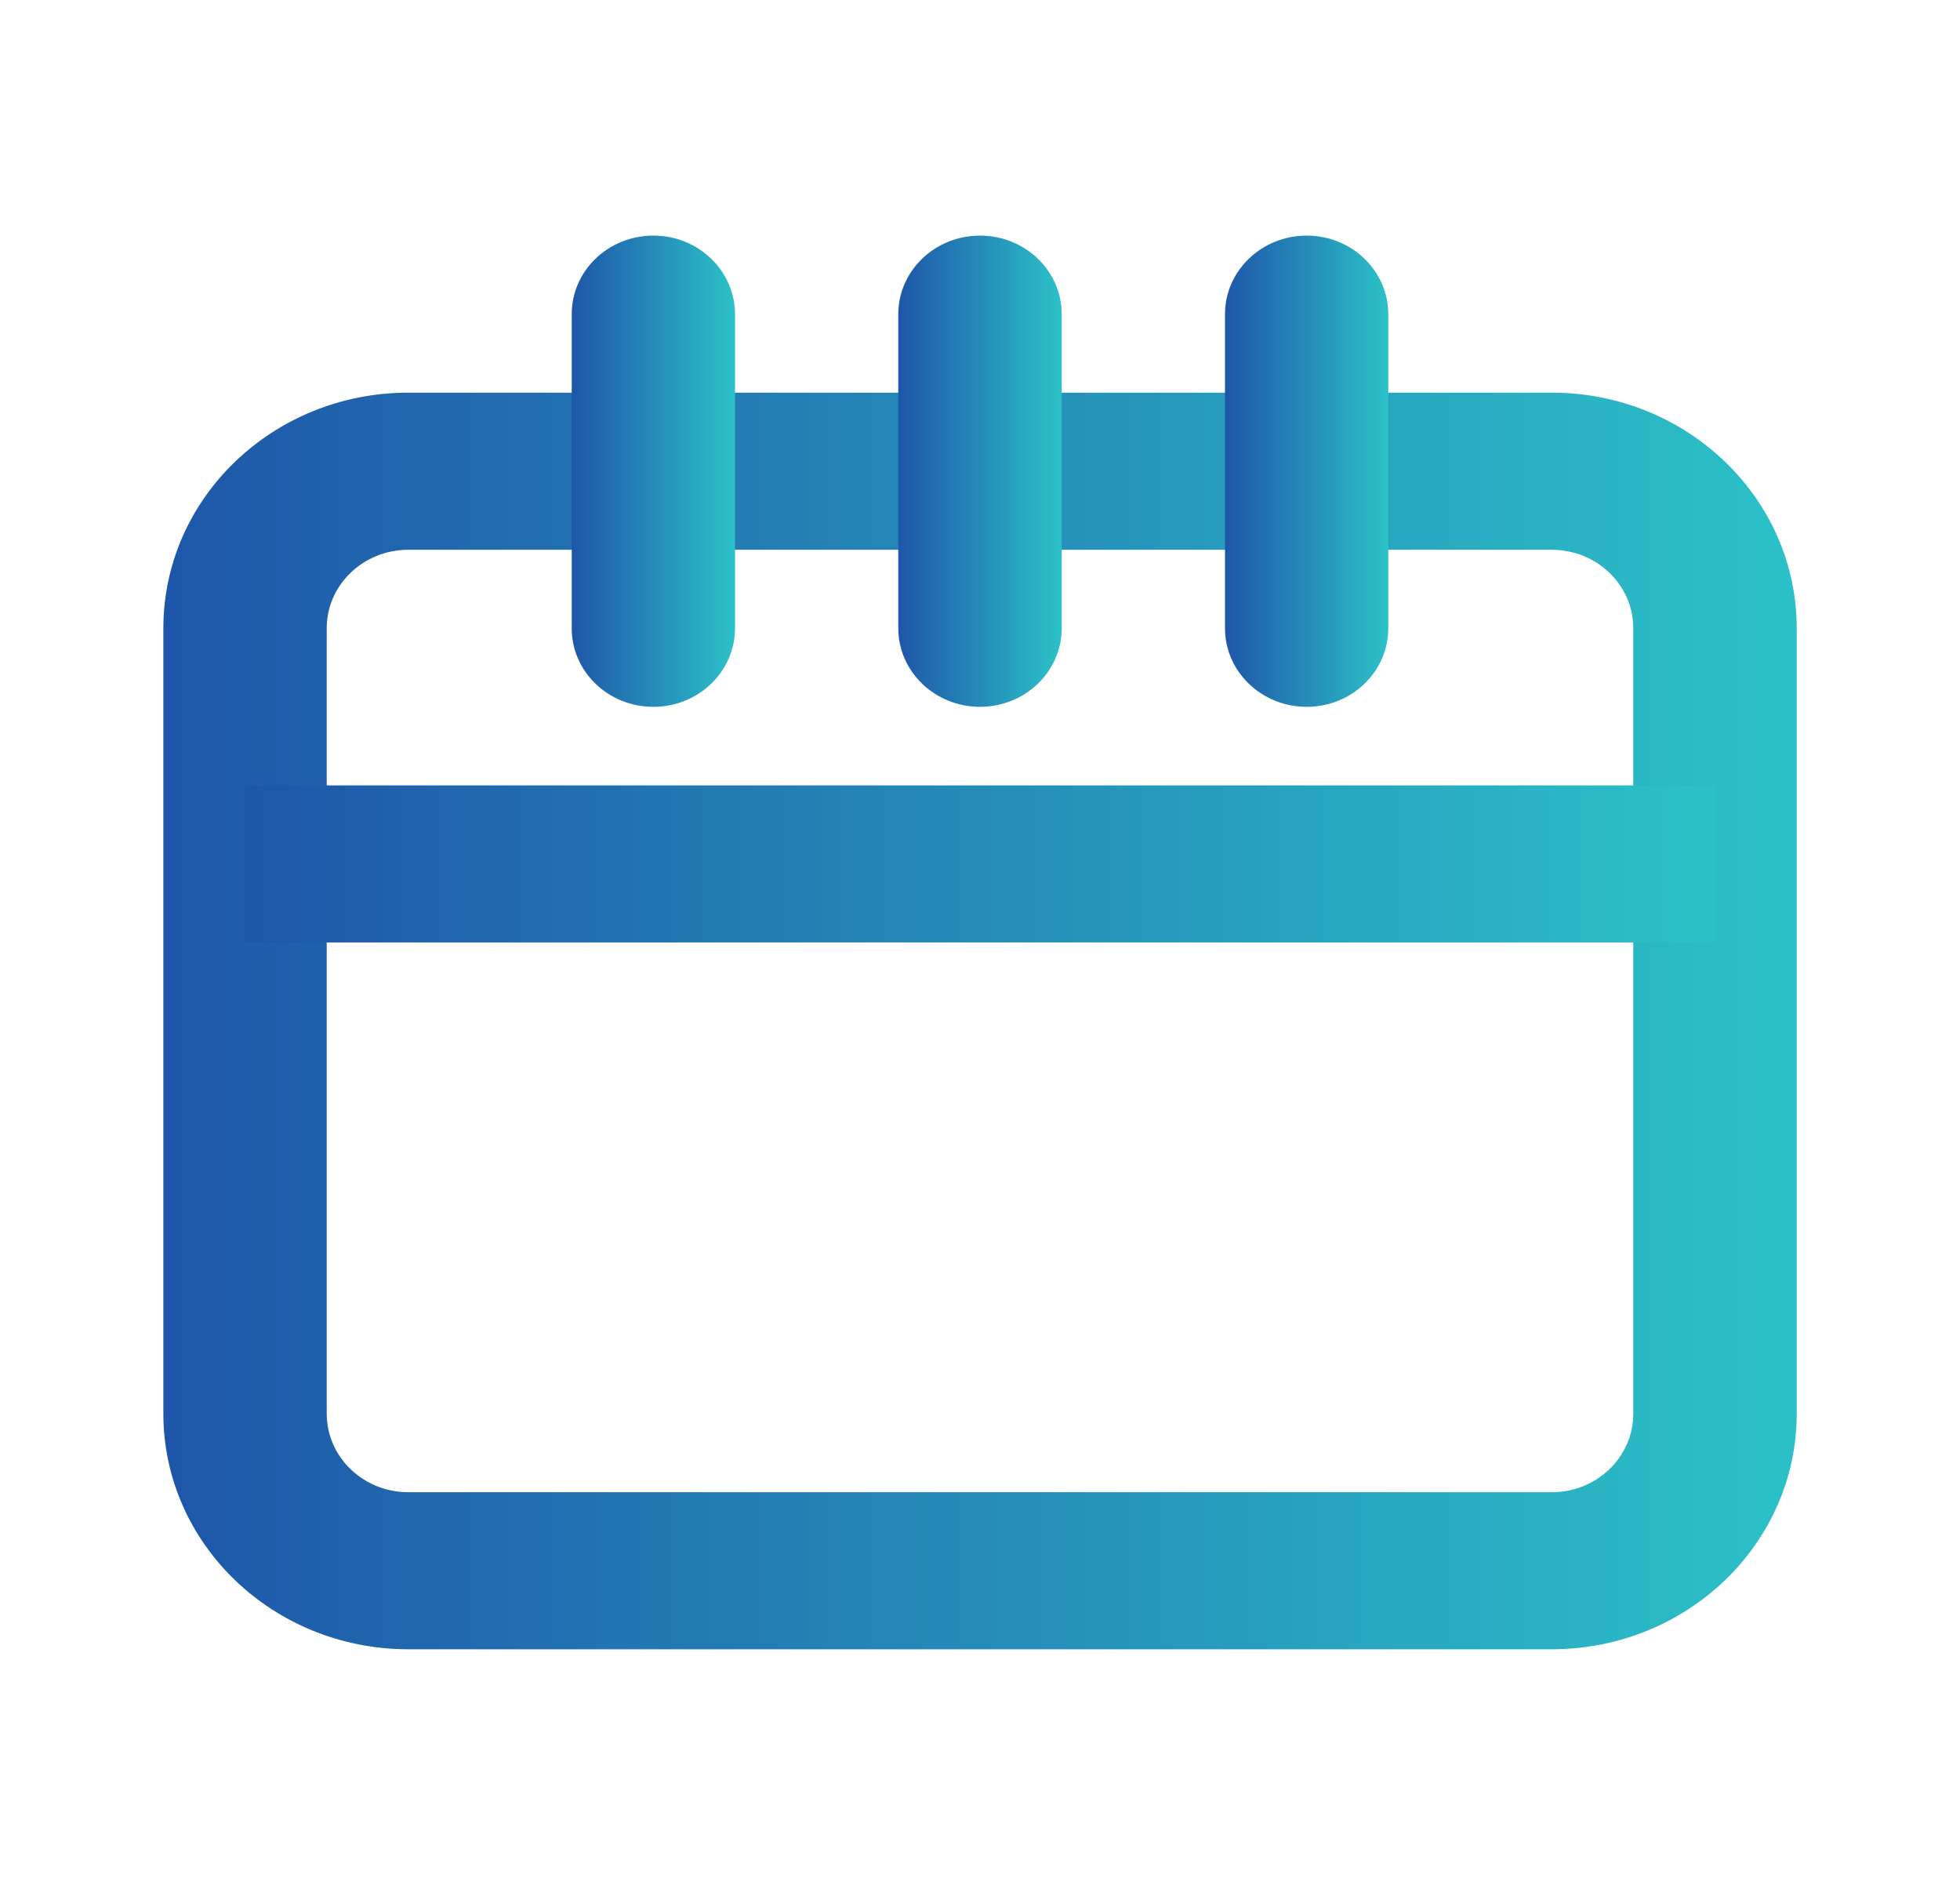 <svg width="26" height="25" viewBox="0 0 26 25" fill="none" xmlns="http://www.w3.org/2000/svg">
	<path d="M5.417 7.292C4.818 7.292 4.334 7.758 4.334 8.333V18.75C4.334 19.325 4.818 19.792 5.417 19.792H20.584C21.182 19.792 21.666 19.325 21.666 18.75V8.333C21.666 7.758 21.182 7.292 20.584 7.292H5.417ZM5.417 5.208H20.584C22.378 5.208 23.834 6.607 23.834 8.333V18.75C23.834 20.476 22.378 21.875 20.584 21.875H5.417C3.622 21.875 2.167 20.476 2.167 18.75V8.333C2.167 6.607 3.622 5.208 5.417 5.208Z" fill="url(#paint0_linear_1519_8405)" />
	<path d="M11.916 4.167C11.916 3.592 12.402 3.125 13 3.125C13.598 3.125 14.084 3.592 14.084 4.167V8.333C14.084 8.908 13.598 9.375 13 9.375C12.402 9.375 11.916 8.908 11.916 8.333V4.167Z" fill="url(#paint1_linear_1519_8405)" />
	<path d="M7.584 4.167C7.584 3.592 8.068 3.125 8.667 3.125C9.265 3.125 9.75 3.592 9.75 4.167V8.333C9.75 8.908 9.265 9.375 8.667 9.375C8.068 9.375 7.584 8.908 7.584 8.333V4.167Z" fill="url(#paint2_linear_1519_8405)" />
	<path d="M16.25 4.167C16.25 3.592 16.735 3.125 17.334 3.125C17.932 3.125 18.416 3.592 18.416 4.167V8.333C18.416 8.908 17.932 9.375 17.334 9.375C16.735 9.375 16.25 8.908 16.25 8.333V4.167Z" fill="url(#paint3_linear_1519_8405)" />
	<path d="M3.25 12.5V10.417H22.75V12.5H3.25Z" fill="url(#paint4_linear_1519_8405)" />
	<defs>
		<linearGradient id="paint0_linear_1519_8405" x1="1.897" y1="13.508" x2="23.831" y2="13.508" gradientUnits="userSpaceOnUse">
			<stop stop-color="#1E55A9" />
			<stop offset="0.98" stop-color="#2BBFC7" />
		</linearGradient>
		<linearGradient id="paint1_linear_1519_8405" x1="11.89" y1="6.237" x2="14.084" y2="6.237" gradientUnits="userSpaceOnUse">
			<stop stop-color="#1E55A9" />
			<stop offset="0.98" stop-color="#2BBFC7" />
		</linearGradient>
		<linearGradient id="paint2_linear_1519_8405" x1="7.557" y1="6.237" x2="9.75" y2="6.237" gradientUnits="userSpaceOnUse">
			<stop stop-color="#1E55A9" />
			<stop offset="0.98" stop-color="#2BBFC7" />
		</linearGradient>
		<linearGradient id="paint3_linear_1519_8405" x1="16.223" y1="6.237" x2="18.416" y2="6.237" gradientUnits="userSpaceOnUse">
			<stop stop-color="#1E55A9" />
			<stop offset="0.98" stop-color="#2BBFC7" />
		</linearGradient>
		<linearGradient id="paint4_linear_1519_8405" x1="3.008" y1="11.454" x2="22.747" y2="11.454" gradientUnits="userSpaceOnUse">
			<stop stop-color="#1E55A9" />
			<stop offset="0.98" stop-color="#2BBFC7" />
		</linearGradient>
	</defs>
</svg>
